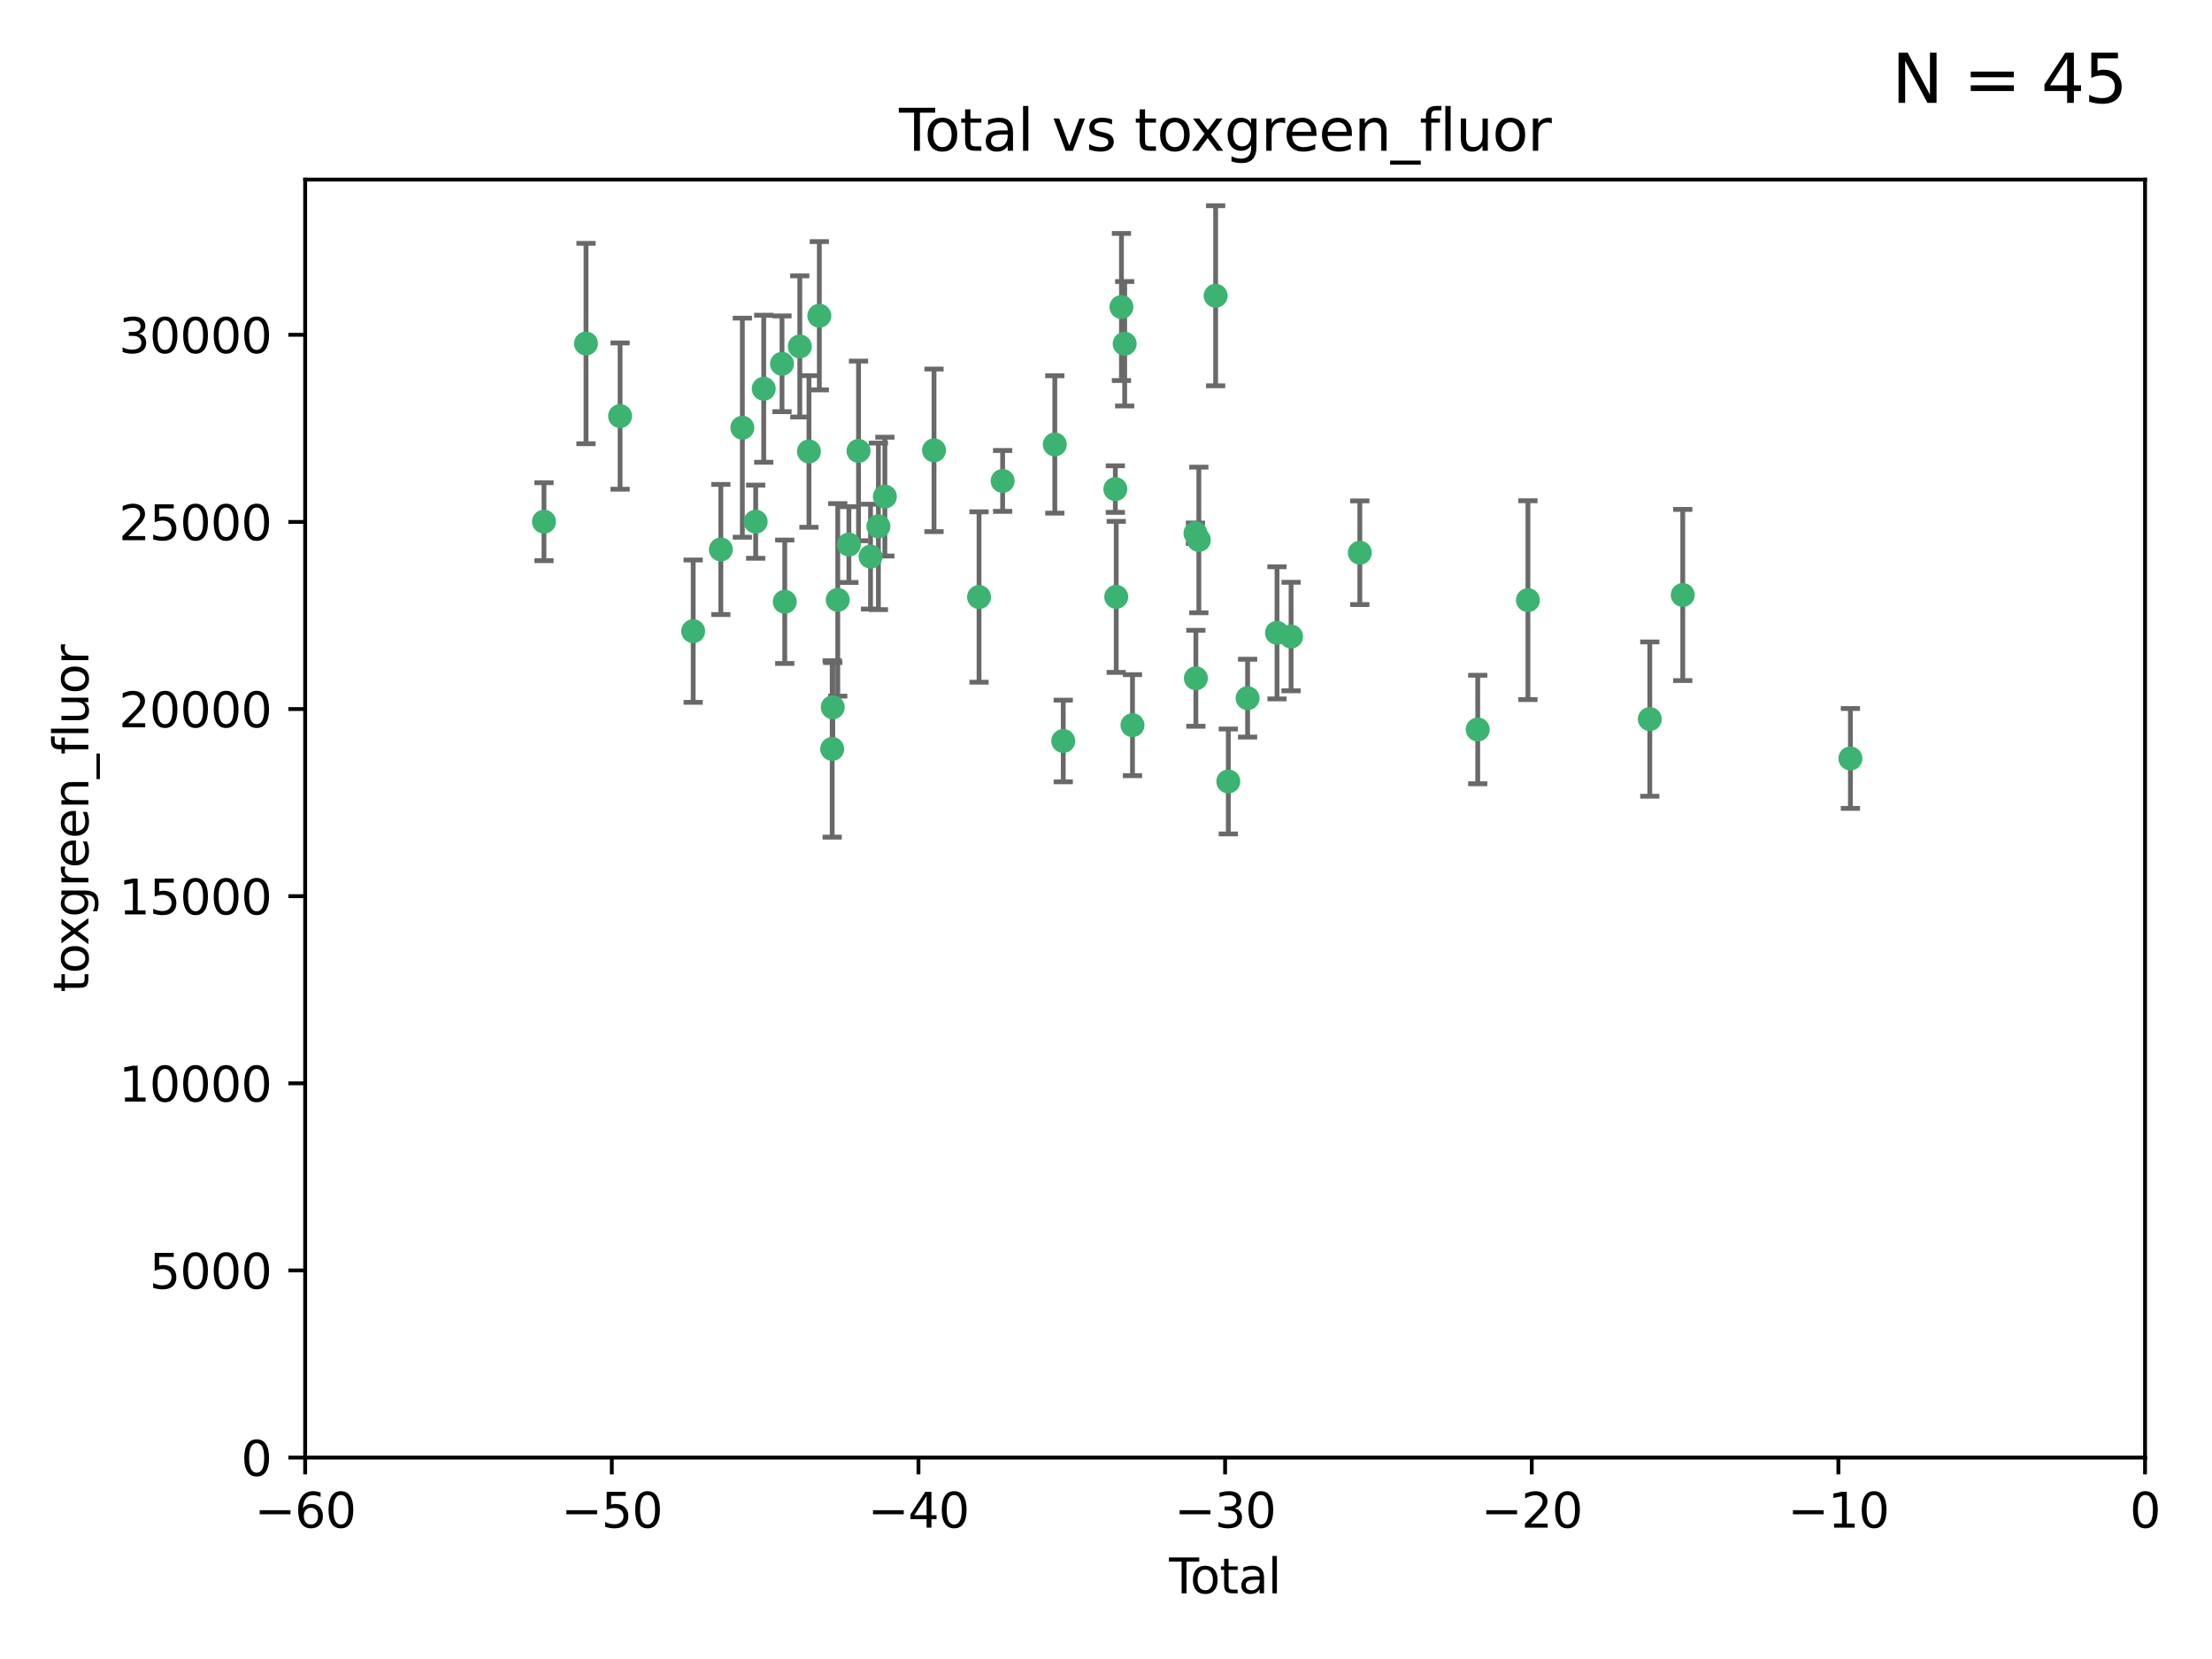 <?xml version="1.0" encoding="utf-8" standalone="no"?>
<!DOCTYPE svg PUBLIC "-//W3C//DTD SVG 1.1//EN"
  "http://www.w3.org/Graphics/SVG/1.1/DTD/svg11.dtd">
<svg xmlns:xlink="http://www.w3.org/1999/xlink" width="460.8pt" height="345.6pt" viewBox="0 0 460.8 345.6" xmlns="http://www.w3.org/2000/svg" version="1.1">
 <defs>
  <style type="text/css">*{stroke-linejoin: round; stroke-linecap: butt}</style>
 </defs>
 <g id="figure_1">
  <g id="patch_1">
   <path d="M 0 345.6 
L 460.8 345.6 
L 460.8 0 
L 0 0 
z
" style="fill: #ffffff"/>
  </g>
  <g id="axes_1">
   <g id="patch_2">
    <path d="M 63.571 303.64 
L 446.85 303.64 
L 446.85 37.411 
L 63.571 37.411 
z
" style="fill: #ffffff"/>
   </g>
   <g id="PathCollection_1">
    <defs>
     <path id="m991fef943c" d="M 0 1.118 
C 0.297 1.118 0.581 1 0.791 0.791 
C 1 0.581 1.118 0.297 1.118 0 
C 1.118 -0.297 1 -0.581 0.791 -0.791 
C 0.581 -1 0.297 -1.118 0 -1.118 
C -0.297 -1.118 -0.581 -1 -0.791 -0.791 
C -1 -0.581 -1.118 -0.297 -1.118 0 
C -1.118 0.297 -1 0.581 -0.791 0.791 
C -0.581 1 -0.297 1.118 0 1.118 
z
" style="stroke: #3cb371"/>
    </defs>
    <g clip-path="url(#p4560fa8ebc)">
     <use xlink:href="#m991fef943c" x="113.324" y="108.677" style="fill: #3cb371; stroke: #3cb371"/>
     <use xlink:href="#m991fef943c" x="122.075" y="71.562" style="fill: #3cb371; stroke: #3cb371"/>
     <use xlink:href="#m991fef943c" x="129.178" y="86.676" style="fill: #3cb371; stroke: #3cb371"/>
     <use xlink:href="#m991fef943c" x="144.404" y="131.48" style="fill: #3cb371; stroke: #3cb371"/>
     <use xlink:href="#m991fef943c" x="150.166" y="114.467" style="fill: #3cb371; stroke: #3cb371"/>
     <use xlink:href="#m991fef943c" x="154.646" y="89.097" style="fill: #3cb371; stroke: #3cb371"/>
     <use xlink:href="#m991fef943c" x="157.422" y="108.676" style="fill: #3cb371; stroke: #3cb371"/>
     <use xlink:href="#m991fef943c" x="159.1" y="80.98" style="fill: #3cb371; stroke: #3cb371"/>
     <use xlink:href="#m991fef943c" x="162.908" y="75.786" style="fill: #3cb371; stroke: #3cb371"/>
     <use xlink:href="#m991fef943c" x="163.479" y="125.356" style="fill: #3cb371; stroke: #3cb371"/>
     <use xlink:href="#m991fef943c" x="166.614" y="72.167" style="fill: #3cb371; stroke: #3cb371"/>
     <use xlink:href="#m991fef943c" x="168.522" y="94.046" style="fill: #3cb371; stroke: #3cb371"/>
     <use xlink:href="#m991fef943c" x="170.683" y="65.773" style="fill: #3cb371; stroke: #3cb371"/>
     <use xlink:href="#m991fef943c" x="173.36" y="156.019" style="fill: #3cb371; stroke: #3cb371"/>
     <use xlink:href="#m991fef943c" x="173.478" y="147.335" style="fill: #3cb371; stroke: #3cb371"/>
     <use xlink:href="#m991fef943c" x="174.52" y="124.965" style="fill: #3cb371; stroke: #3cb371"/>
     <use xlink:href="#m991fef943c" x="176.84" y="113.441" style="fill: #3cb371; stroke: #3cb371"/>
     <use xlink:href="#m991fef943c" x="178.846" y="93.933" style="fill: #3cb371; stroke: #3cb371"/>
     <use xlink:href="#m991fef943c" x="181.35" y="115.953" style="fill: #3cb371; stroke: #3cb371"/>
     <use xlink:href="#m991fef943c" x="182.989" y="109.646" style="fill: #3cb371; stroke: #3cb371"/>
     <use xlink:href="#m991fef943c" x="184.332" y="103.453" style="fill: #3cb371; stroke: #3cb371"/>
     <use xlink:href="#m991fef943c" x="194.574" y="93.812" style="fill: #3cb371; stroke: #3cb371"/>
     <use xlink:href="#m991fef943c" x="203.952" y="124.367" style="fill: #3cb371; stroke: #3cb371"/>
     <use xlink:href="#m991fef943c" x="208.867" y="100.184" style="fill: #3cb371; stroke: #3cb371"/>
     <use xlink:href="#m991fef943c" x="219.736" y="92.588" style="fill: #3cb371; stroke: #3cb371"/>
     <use xlink:href="#m991fef943c" x="221.495" y="154.361" style="fill: #3cb371; stroke: #3cb371"/>
     <use xlink:href="#m991fef943c" x="232.345" y="101.886" style="fill: #3cb371; stroke: #3cb371"/>
     <use xlink:href="#m991fef943c" x="232.53" y="124.337" style="fill: #3cb371; stroke: #3cb371"/>
     <use xlink:href="#m991fef943c" x="233.617" y="63.953" style="fill: #3cb371; stroke: #3cb371"/>
     <use xlink:href="#m991fef943c" x="234.291" y="71.61" style="fill: #3cb371; stroke: #3cb371"/>
     <use xlink:href="#m991fef943c" x="235.917" y="151.067" style="fill: #3cb371; stroke: #3cb371"/>
     <use xlink:href="#m991fef943c" x="249.037" y="111.087" style="fill: #3cb371; stroke: #3cb371"/>
     <use xlink:href="#m991fef943c" x="249.123" y="141.297" style="fill: #3cb371; stroke: #3cb371"/>
     <use xlink:href="#m991fef943c" x="249.741" y="112.487" style="fill: #3cb371; stroke: #3cb371"/>
     <use xlink:href="#m991fef943c" x="253.24" y="61.614" style="fill: #3cb371; stroke: #3cb371"/>
     <use xlink:href="#m991fef943c" x="255.878" y="162.792" style="fill: #3cb371; stroke: #3cb371"/>
     <use xlink:href="#m991fef943c" x="259.897" y="145.439" style="fill: #3cb371; stroke: #3cb371"/>
     <use xlink:href="#m991fef943c" x="266.022" y="131.829" style="fill: #3cb371; stroke: #3cb371"/>
     <use xlink:href="#m991fef943c" x="268.956" y="132.603" style="fill: #3cb371; stroke: #3cb371"/>
     <use xlink:href="#m991fef943c" x="283.277" y="115.142" style="fill: #3cb371; stroke: #3cb371"/>
     <use xlink:href="#m991fef943c" x="307.838" y="151.97" style="fill: #3cb371; stroke: #3cb371"/>
     <use xlink:href="#m991fef943c" x="318.296" y="125.024" style="fill: #3cb371; stroke: #3cb371"/>
     <use xlink:href="#m991fef943c" x="343.683" y="149.795" style="fill: #3cb371; stroke: #3cb371"/>
     <use xlink:href="#m991fef943c" x="350.548" y="123.943" style="fill: #3cb371; stroke: #3cb371"/>
     <use xlink:href="#m991fef943c" x="385.474" y="157.999" style="fill: #3cb371; stroke: #3cb371"/>
    </g>
   </g>
   <g id="matplotlib.axis_1">
    <g id="xtick_1">
     <g id="line2d_1">
      <defs>
       <path id="mf8168031cb" d="M 0 0 
L 0 3.5 
" style="stroke: #000000; stroke-width: 0.8"/>
      </defs>
      <g>
       <use xlink:href="#mf8168031cb" x="63.571" y="303.64" style="stroke: #000000; stroke-width: 0.8"/>
      </g>
     </g>
     <g id="text_1">
      <!-- −60 -->
      <g transform="translate(53.019 318.238)scale(0.1 -0.1)">
       <defs>
        <path id="DejaVuSans-2212" d="M 678 2272 
L 4684 2272 
L 4684 1741 
L 678 1741 
L 678 2272 
z
" transform="scale(0.016)"/>
        <path id="DejaVuSans-36" d="M 2113 2584 
Q 1688 2584 1439 2293 
Q 1191 2003 1191 1497 
Q 1191 994 1439 701 
Q 1688 409 2113 409 
Q 2538 409 2786 701 
Q 3034 994 3034 1497 
Q 3034 2003 2786 2293 
Q 2538 2584 2113 2584 
z
M 3366 4563 
L 3366 3988 
Q 3128 4100 2886 4159 
Q 2644 4219 2406 4219 
Q 1781 4219 1451 3797 
Q 1122 3375 1075 2522 
Q 1259 2794 1537 2939 
Q 1816 3084 2150 3084 
Q 2853 3084 3261 2657 
Q 3669 2231 3669 1497 
Q 3669 778 3244 343 
Q 2819 -91 2113 -91 
Q 1303 -91 875 529 
Q 447 1150 447 2328 
Q 447 3434 972 4092 
Q 1497 4750 2381 4750 
Q 2619 4750 2861 4703 
Q 3103 4656 3366 4563 
z
" transform="scale(0.016)"/>
        <path id="DejaVuSans-30" d="M 2034 4250 
Q 1547 4250 1301 3770 
Q 1056 3291 1056 2328 
Q 1056 1369 1301 889 
Q 1547 409 2034 409 
Q 2525 409 2770 889 
Q 3016 1369 3016 2328 
Q 3016 3291 2770 3770 
Q 2525 4250 2034 4250 
z
M 2034 4750 
Q 2819 4750 3233 4129 
Q 3647 3509 3647 2328 
Q 3647 1150 3233 529 
Q 2819 -91 2034 -91 
Q 1250 -91 836 529 
Q 422 1150 422 2328 
Q 422 3509 836 4129 
Q 1250 4750 2034 4750 
z
" transform="scale(0.016)"/>
       </defs>
       <use xlink:href="#DejaVuSans-2212"/>
       <use xlink:href="#DejaVuSans-36" x="83.789"/>
       <use xlink:href="#DejaVuSans-30" x="147.412"/>
      </g>
     </g>
    </g>
    <g id="xtick_2">
     <g id="line2d_2">
      <g>
       <use xlink:href="#mf8168031cb" x="127.451" y="303.64" style="stroke: #000000; stroke-width: 0.8"/>
      </g>
     </g>
     <g id="text_2">
      <!-- −50 -->
      <g transform="translate(116.899 318.238)scale(0.1 -0.1)">
       <defs>
        <path id="DejaVuSans-35" d="M 691 4666 
L 3169 4666 
L 3169 4134 
L 1269 4134 
L 1269 2991 
Q 1406 3038 1543 3061 
Q 1681 3084 1819 3084 
Q 2600 3084 3056 2656 
Q 3513 2228 3513 1497 
Q 3513 744 3044 326 
Q 2575 -91 1722 -91 
Q 1428 -91 1123 -41 
Q 819 9 494 109 
L 494 744 
Q 775 591 1075 516 
Q 1375 441 1709 441 
Q 2250 441 2565 725 
Q 2881 1009 2881 1497 
Q 2881 1984 2565 2268 
Q 2250 2553 1709 2553 
Q 1456 2553 1204 2497 
Q 953 2441 691 2322 
L 691 4666 
z
" transform="scale(0.016)"/>
       </defs>
       <use xlink:href="#DejaVuSans-2212"/>
       <use xlink:href="#DejaVuSans-35" x="83.789"/>
       <use xlink:href="#DejaVuSans-30" x="147.412"/>
      </g>
     </g>
    </g>
    <g id="xtick_3">
     <g id="line2d_3">
      <g>
       <use xlink:href="#mf8168031cb" x="191.331" y="303.64" style="stroke: #000000; stroke-width: 0.8"/>
      </g>
     </g>
     <g id="text_3">
      <!-- −40 -->
      <g transform="translate(180.778 318.238)scale(0.1 -0.1)">
       <defs>
        <path id="DejaVuSans-34" d="M 2419 4116 
L 825 1625 
L 2419 1625 
L 2419 4116 
z
M 2253 4666 
L 3047 4666 
L 3047 1625 
L 3713 1625 
L 3713 1100 
L 3047 1100 
L 3047 0 
L 2419 0 
L 2419 1100 
L 313 1100 
L 313 1709 
L 2253 4666 
z
" transform="scale(0.016)"/>
       </defs>
       <use xlink:href="#DejaVuSans-2212"/>
       <use xlink:href="#DejaVuSans-34" x="83.789"/>
       <use xlink:href="#DejaVuSans-30" x="147.412"/>
      </g>
     </g>
    </g>
    <g id="xtick_4">
     <g id="line2d_4">
      <g>
       <use xlink:href="#mf8168031cb" x="255.211" y="303.64" style="stroke: #000000; stroke-width: 0.8"/>
      </g>
     </g>
     <g id="text_4">
      <!-- −30 -->
      <g transform="translate(244.658 318.238)scale(0.1 -0.1)">
       <defs>
        <path id="DejaVuSans-33" d="M 2597 2516 
Q 3050 2419 3304 2112 
Q 3559 1806 3559 1356 
Q 3559 666 3084 287 
Q 2609 -91 1734 -91 
Q 1441 -91 1130 -33 
Q 819 25 488 141 
L 488 750 
Q 750 597 1062 519 
Q 1375 441 1716 441 
Q 2309 441 2620 675 
Q 2931 909 2931 1356 
Q 2931 1769 2642 2001 
Q 2353 2234 1838 2234 
L 1294 2234 
L 1294 2753 
L 1863 2753 
Q 2328 2753 2575 2939 
Q 2822 3125 2822 3475 
Q 2822 3834 2567 4026 
Q 2313 4219 1838 4219 
Q 1578 4219 1281 4162 
Q 984 4106 628 3988 
L 628 4550 
Q 988 4650 1302 4700 
Q 1616 4750 1894 4750 
Q 2613 4750 3031 4423 
Q 3450 4097 3450 3541 
Q 3450 3153 3228 2886 
Q 3006 2619 2597 2516 
z
" transform="scale(0.016)"/>
       </defs>
       <use xlink:href="#DejaVuSans-2212"/>
       <use xlink:href="#DejaVuSans-33" x="83.789"/>
       <use xlink:href="#DejaVuSans-30" x="147.412"/>
      </g>
     </g>
    </g>
    <g id="xtick_5">
     <g id="line2d_5">
      <g>
       <use xlink:href="#mf8168031cb" x="319.09" y="303.64" style="stroke: #000000; stroke-width: 0.8"/>
      </g>
     </g>
     <g id="text_5">
      <!-- −20 -->
      <g transform="translate(308.538 318.238)scale(0.1 -0.1)">
       <defs>
        <path id="DejaVuSans-32" d="M 1228 531 
L 3431 531 
L 3431 0 
L 469 0 
L 469 531 
Q 828 903 1448 1529 
Q 2069 2156 2228 2338 
Q 2531 2678 2651 2914 
Q 2772 3150 2772 3378 
Q 2772 3750 2511 3984 
Q 2250 4219 1831 4219 
Q 1534 4219 1204 4116 
Q 875 4013 500 3803 
L 500 4441 
Q 881 4594 1212 4672 
Q 1544 4750 1819 4750 
Q 2544 4750 2975 4387 
Q 3406 4025 3406 3419 
Q 3406 3131 3298 2873 
Q 3191 2616 2906 2266 
Q 2828 2175 2409 1742 
Q 1991 1309 1228 531 
z
" transform="scale(0.016)"/>
       </defs>
       <use xlink:href="#DejaVuSans-2212"/>
       <use xlink:href="#DejaVuSans-32" x="83.789"/>
       <use xlink:href="#DejaVuSans-30" x="147.412"/>
      </g>
     </g>
    </g>
    <g id="xtick_6">
     <g id="line2d_6">
      <g>
       <use xlink:href="#mf8168031cb" x="382.97" y="303.64" style="stroke: #000000; stroke-width: 0.8"/>
      </g>
     </g>
     <g id="text_6">
      <!-- −10 -->
      <g transform="translate(372.418 318.238)scale(0.1 -0.1)">
       <defs>
        <path id="DejaVuSans-31" d="M 794 531 
L 1825 531 
L 1825 4091 
L 703 3866 
L 703 4441 
L 1819 4666 
L 2450 4666 
L 2450 531 
L 3481 531 
L 3481 0 
L 794 0 
L 794 531 
z
" transform="scale(0.016)"/>
       </defs>
       <use xlink:href="#DejaVuSans-2212"/>
       <use xlink:href="#DejaVuSans-31" x="83.789"/>
       <use xlink:href="#DejaVuSans-30" x="147.412"/>
      </g>
     </g>
    </g>
    <g id="xtick_7">
     <g id="line2d_7">
      <g>
       <use xlink:href="#mf8168031cb" x="446.85" y="303.64" style="stroke: #000000; stroke-width: 0.8"/>
      </g>
     </g>
     <g id="text_7">
      <!-- 0 -->
      <g transform="translate(443.669 318.238)scale(0.1 -0.1)">
       <use xlink:href="#DejaVuSans-30"/>
      </g>
     </g>
    </g>
    <g id="text_8">
     <!-- Total -->
     <g transform="translate(243.534 331.917)scale(0.1 -0.1)">
      <defs>
       <path id="DejaVuSans-54" d="M -19 4666 
L 3928 4666 
L 3928 4134 
L 2272 4134 
L 2272 0 
L 1638 0 
L 1638 4134 
L -19 4134 
L -19 4666 
z
" transform="scale(0.016)"/>
       <path id="DejaVuSans-6f" d="M 1959 3097 
Q 1497 3097 1228 2736 
Q 959 2375 959 1747 
Q 959 1119 1226 758 
Q 1494 397 1959 397 
Q 2419 397 2687 759 
Q 2956 1122 2956 1747 
Q 2956 2369 2687 2733 
Q 2419 3097 1959 3097 
z
M 1959 3584 
Q 2709 3584 3137 3096 
Q 3566 2609 3566 1747 
Q 3566 888 3137 398 
Q 2709 -91 1959 -91 
Q 1206 -91 779 398 
Q 353 888 353 1747 
Q 353 2609 779 3096 
Q 1206 3584 1959 3584 
z
" transform="scale(0.016)"/>
       <path id="DejaVuSans-74" d="M 1172 4494 
L 1172 3500 
L 2356 3500 
L 2356 3053 
L 1172 3053 
L 1172 1153 
Q 1172 725 1289 603 
Q 1406 481 1766 481 
L 2356 481 
L 2356 0 
L 1766 0 
Q 1100 0 847 248 
Q 594 497 594 1153 
L 594 3053 
L 172 3053 
L 172 3500 
L 594 3500 
L 594 4494 
L 1172 4494 
z
" transform="scale(0.016)"/>
       <path id="DejaVuSans-61" d="M 2194 1759 
Q 1497 1759 1228 1600 
Q 959 1441 959 1056 
Q 959 750 1161 570 
Q 1363 391 1709 391 
Q 2188 391 2477 730 
Q 2766 1069 2766 1631 
L 2766 1759 
L 2194 1759 
z
M 3341 1997 
L 3341 0 
L 2766 0 
L 2766 531 
Q 2569 213 2275 61 
Q 1981 -91 1556 -91 
Q 1019 -91 701 211 
Q 384 513 384 1019 
Q 384 1609 779 1909 
Q 1175 2209 1959 2209 
L 2766 2209 
L 2766 2266 
Q 2766 2663 2505 2880 
Q 2244 3097 1772 3097 
Q 1472 3097 1187 3025 
Q 903 2953 641 2809 
L 641 3341 
Q 956 3463 1253 3523 
Q 1550 3584 1831 3584 
Q 2591 3584 2966 3190 
Q 3341 2797 3341 1997 
z
" transform="scale(0.016)"/>
       <path id="DejaVuSans-6c" d="M 603 4863 
L 1178 4863 
L 1178 0 
L 603 0 
L 603 4863 
z
" transform="scale(0.016)"/>
      </defs>
      <use xlink:href="#DejaVuSans-54"/>
      <use xlink:href="#DejaVuSans-6f" x="44.084"/>
      <use xlink:href="#DejaVuSans-74" x="105.266"/>
      <use xlink:href="#DejaVuSans-61" x="144.475"/>
      <use xlink:href="#DejaVuSans-6c" x="205.754"/>
     </g>
    </g>
   </g>
   <g id="matplotlib.axis_2">
    <g id="ytick_1">
     <g id="line2d_8">
      <defs>
       <path id="m5fd31addb3" d="M 0 0 
L -3.5 0 
" style="stroke: #000000; stroke-width: 0.8"/>
      </defs>
      <g>
       <use xlink:href="#m5fd31addb3" x="63.571" y="303.64" style="stroke: #000000; stroke-width: 0.8"/>
      </g>
     </g>
     <g id="text_9">
      <!-- 0 -->
      <g transform="translate(50.209 307.439)scale(0.1 -0.1)">
       <use xlink:href="#DejaVuSans-30"/>
      </g>
     </g>
    </g>
    <g id="ytick_2">
     <g id="line2d_9">
      <g>
       <use xlink:href="#m5fd31addb3" x="63.571" y="264.657" style="stroke: #000000; stroke-width: 0.8"/>
      </g>
     </g>
     <g id="text_10">
      <!-- 5000 -->
      <g transform="translate(31.121 268.457)scale(0.1 -0.1)">
       <use xlink:href="#DejaVuSans-35"/>
       <use xlink:href="#DejaVuSans-30" x="63.623"/>
       <use xlink:href="#DejaVuSans-30" x="127.246"/>
       <use xlink:href="#DejaVuSans-30" x="190.869"/>
      </g>
     </g>
    </g>
    <g id="ytick_3">
     <g id="line2d_10">
      <g>
       <use xlink:href="#m5fd31addb3" x="63.571" y="225.675" style="stroke: #000000; stroke-width: 0.8"/>
      </g>
     </g>
     <g id="text_11">
      <!-- 10000 -->
      <g transform="translate(24.759 229.474)scale(0.1 -0.1)">
       <use xlink:href="#DejaVuSans-31"/>
       <use xlink:href="#DejaVuSans-30" x="63.623"/>
       <use xlink:href="#DejaVuSans-30" x="127.246"/>
       <use xlink:href="#DejaVuSans-30" x="190.869"/>
       <use xlink:href="#DejaVuSans-30" x="254.492"/>
      </g>
     </g>
    </g>
    <g id="ytick_4">
     <g id="line2d_11">
      <g>
       <use xlink:href="#m5fd31addb3" x="63.571" y="186.692" style="stroke: #000000; stroke-width: 0.8"/>
      </g>
     </g>
     <g id="text_12">
      <!-- 15000 -->
      <g transform="translate(24.759 190.492)scale(0.1 -0.1)">
       <use xlink:href="#DejaVuSans-31"/>
       <use xlink:href="#DejaVuSans-35" x="63.623"/>
       <use xlink:href="#DejaVuSans-30" x="127.246"/>
       <use xlink:href="#DejaVuSans-30" x="190.869"/>
       <use xlink:href="#DejaVuSans-30" x="254.492"/>
      </g>
     </g>
    </g>
    <g id="ytick_5">
     <g id="line2d_12">
      <g>
       <use xlink:href="#m5fd31addb3" x="63.571" y="147.71" style="stroke: #000000; stroke-width: 0.8"/>
      </g>
     </g>
     <g id="text_13">
      <!-- 20000 -->
      <g transform="translate(24.759 151.509)scale(0.1 -0.1)">
       <use xlink:href="#DejaVuSans-32"/>
       <use xlink:href="#DejaVuSans-30" x="63.623"/>
       <use xlink:href="#DejaVuSans-30" x="127.246"/>
       <use xlink:href="#DejaVuSans-30" x="190.869"/>
       <use xlink:href="#DejaVuSans-30" x="254.492"/>
      </g>
     </g>
    </g>
    <g id="ytick_6">
     <g id="line2d_13">
      <g>
       <use xlink:href="#m5fd31addb3" x="63.571" y="108.727" style="stroke: #000000; stroke-width: 0.8"/>
      </g>
     </g>
     <g id="text_14">
      <!-- 25000 -->
      <g transform="translate(24.759 112.527)scale(0.1 -0.1)">
       <use xlink:href="#DejaVuSans-32"/>
       <use xlink:href="#DejaVuSans-35" x="63.623"/>
       <use xlink:href="#DejaVuSans-30" x="127.246"/>
       <use xlink:href="#DejaVuSans-30" x="190.869"/>
       <use xlink:href="#DejaVuSans-30" x="254.492"/>
      </g>
     </g>
    </g>
    <g id="ytick_7">
     <g id="line2d_14">
      <g>
       <use xlink:href="#m5fd31addb3" x="63.571" y="69.745" style="stroke: #000000; stroke-width: 0.8"/>
      </g>
     </g>
     <g id="text_15">
      <!-- 30000 -->
      <g transform="translate(24.759 73.544)scale(0.1 -0.1)">
       <use xlink:href="#DejaVuSans-33"/>
       <use xlink:href="#DejaVuSans-30" x="63.623"/>
       <use xlink:href="#DejaVuSans-30" x="127.246"/>
       <use xlink:href="#DejaVuSans-30" x="190.869"/>
       <use xlink:href="#DejaVuSans-30" x="254.492"/>
      </g>
     </g>
    </g>
    <g id="text_16">
     <!-- toxgreen_fluor -->
     <g transform="translate(18.401 206.72)rotate(-90)scale(0.1 -0.1)">
      <defs>
       <path id="DejaVuSans-78" d="M 3513 3500 
L 2247 1797 
L 3578 0 
L 2900 0 
L 1881 1375 
L 863 0 
L 184 0 
L 1544 1831 
L 300 3500 
L 978 3500 
L 1906 2253 
L 2834 3500 
L 3513 3500 
z
" transform="scale(0.016)"/>
       <path id="DejaVuSans-67" d="M 2906 1791 
Q 2906 2416 2648 2759 
Q 2391 3103 1925 3103 
Q 1463 3103 1205 2759 
Q 947 2416 947 1791 
Q 947 1169 1205 825 
Q 1463 481 1925 481 
Q 2391 481 2648 825 
Q 2906 1169 2906 1791 
z
M 3481 434 
Q 3481 -459 3084 -895 
Q 2688 -1331 1869 -1331 
Q 1566 -1331 1297 -1286 
Q 1028 -1241 775 -1147 
L 775 -588 
Q 1028 -725 1275 -790 
Q 1522 -856 1778 -856 
Q 2344 -856 2625 -561 
Q 2906 -266 2906 331 
L 2906 616 
Q 2728 306 2450 153 
Q 2172 0 1784 0 
Q 1141 0 747 490 
Q 353 981 353 1791 
Q 353 2603 747 3093 
Q 1141 3584 1784 3584 
Q 2172 3584 2450 3431 
Q 2728 3278 2906 2969 
L 2906 3500 
L 3481 3500 
L 3481 434 
z
" transform="scale(0.016)"/>
       <path id="DejaVuSans-72" d="M 2631 2963 
Q 2534 3019 2420 3045 
Q 2306 3072 2169 3072 
Q 1681 3072 1420 2755 
Q 1159 2438 1159 1844 
L 1159 0 
L 581 0 
L 581 3500 
L 1159 3500 
L 1159 2956 
Q 1341 3275 1631 3429 
Q 1922 3584 2338 3584 
Q 2397 3584 2469 3576 
Q 2541 3569 2628 3553 
L 2631 2963 
z
" transform="scale(0.016)"/>
       <path id="DejaVuSans-65" d="M 3597 1894 
L 3597 1613 
L 953 1613 
Q 991 1019 1311 708 
Q 1631 397 2203 397 
Q 2534 397 2845 478 
Q 3156 559 3463 722 
L 3463 178 
Q 3153 47 2828 -22 
Q 2503 -91 2169 -91 
Q 1331 -91 842 396 
Q 353 884 353 1716 
Q 353 2575 817 3079 
Q 1281 3584 2069 3584 
Q 2775 3584 3186 3129 
Q 3597 2675 3597 1894 
z
M 3022 2063 
Q 3016 2534 2758 2815 
Q 2500 3097 2075 3097 
Q 1594 3097 1305 2825 
Q 1016 2553 972 2059 
L 3022 2063 
z
" transform="scale(0.016)"/>
       <path id="DejaVuSans-6e" d="M 3513 2113 
L 3513 0 
L 2938 0 
L 2938 2094 
Q 2938 2591 2744 2837 
Q 2550 3084 2163 3084 
Q 1697 3084 1428 2787 
Q 1159 2491 1159 1978 
L 1159 0 
L 581 0 
L 581 3500 
L 1159 3500 
L 1159 2956 
Q 1366 3272 1645 3428 
Q 1925 3584 2291 3584 
Q 2894 3584 3203 3211 
Q 3513 2838 3513 2113 
z
" transform="scale(0.016)"/>
       <path id="DejaVuSans-5f" d="M 3263 -1063 
L 3263 -1509 
L -63 -1509 
L -63 -1063 
L 3263 -1063 
z
" transform="scale(0.016)"/>
       <path id="DejaVuSans-66" d="M 2375 4863 
L 2375 4384 
L 1825 4384 
Q 1516 4384 1395 4259 
Q 1275 4134 1275 3809 
L 1275 3500 
L 2222 3500 
L 2222 3053 
L 1275 3053 
L 1275 0 
L 697 0 
L 697 3053 
L 147 3053 
L 147 3500 
L 697 3500 
L 697 3744 
Q 697 4328 969 4595 
Q 1241 4863 1831 4863 
L 2375 4863 
z
" transform="scale(0.016)"/>
       <path id="DejaVuSans-75" d="M 544 1381 
L 544 3500 
L 1119 3500 
L 1119 1403 
Q 1119 906 1312 657 
Q 1506 409 1894 409 
Q 2359 409 2629 706 
Q 2900 1003 2900 1516 
L 2900 3500 
L 3475 3500 
L 3475 0 
L 2900 0 
L 2900 538 
Q 2691 219 2414 64 
Q 2138 -91 1772 -91 
Q 1169 -91 856 284 
Q 544 659 544 1381 
z
M 1991 3584 
L 1991 3584 
z
" transform="scale(0.016)"/>
      </defs>
      <use xlink:href="#DejaVuSans-74"/>
      <use xlink:href="#DejaVuSans-6f" x="39.209"/>
      <use xlink:href="#DejaVuSans-78" x="97.266"/>
      <use xlink:href="#DejaVuSans-67" x="156.445"/>
      <use xlink:href="#DejaVuSans-72" x="219.922"/>
      <use xlink:href="#DejaVuSans-65" x="258.785"/>
      <use xlink:href="#DejaVuSans-65" x="320.309"/>
      <use xlink:href="#DejaVuSans-6e" x="381.832"/>
      <use xlink:href="#DejaVuSans-5f" x="445.211"/>
      <use xlink:href="#DejaVuSans-66" x="495.211"/>
      <use xlink:href="#DejaVuSans-6c" x="530.416"/>
      <use xlink:href="#DejaVuSans-75" x="558.199"/>
      <use xlink:href="#DejaVuSans-6f" x="621.578"/>
      <use xlink:href="#DejaVuSans-72" x="682.76"/>
     </g>
    </g>
   </g>
   <g id="LineCollection_1">
    <path d="M 113.324 116.797 
L 113.324 100.557 
" clip-path="url(#p4560fa8ebc)" style="fill: none; stroke: #696969"/>
    <path d="M 122.075 92.434 
L 122.075 50.691 
" clip-path="url(#p4560fa8ebc)" style="fill: none; stroke: #696969"/>
    <path d="M 129.178 101.908 
L 129.178 71.444 
" clip-path="url(#p4560fa8ebc)" style="fill: none; stroke: #696969"/>
    <path d="M 144.404 146.307 
L 144.404 116.654 
" clip-path="url(#p4560fa8ebc)" style="fill: none; stroke: #696969"/>
    <path d="M 150.166 128.017 
L 150.166 100.917 
" clip-path="url(#p4560fa8ebc)" style="fill: none; stroke: #696969"/>
    <path d="M 154.646 111.917 
L 154.646 66.277 
" clip-path="url(#p4560fa8ebc)" style="fill: none; stroke: #696969"/>
    <path d="M 157.422 116.296 
L 157.422 101.057 
" clip-path="url(#p4560fa8ebc)" style="fill: none; stroke: #696969"/>
    <path d="M 159.1 96.292 
L 159.1 65.668 
" clip-path="url(#p4560fa8ebc)" style="fill: none; stroke: #696969"/>
    <path d="M 162.908 85.756 
L 162.908 65.815 
" clip-path="url(#p4560fa8ebc)" style="fill: none; stroke: #696969"/>
    <path d="M 163.479 138.211 
L 163.479 112.501 
" clip-path="url(#p4560fa8ebc)" style="fill: none; stroke: #696969"/>
    <path d="M 166.614 86.871 
L 166.614 57.463 
" clip-path="url(#p4560fa8ebc)" style="fill: none; stroke: #696969"/>
    <path d="M 168.522 109.836 
L 168.522 78.257 
" clip-path="url(#p4560fa8ebc)" style="fill: none; stroke: #696969"/>
    <path d="M 170.683 81.223 
L 170.683 50.323 
" clip-path="url(#p4560fa8ebc)" style="fill: none; stroke: #696969"/>
    <path d="M 173.36 174.39 
L 173.36 137.647 
" clip-path="url(#p4560fa8ebc)" style="fill: none; stroke: #696969"/>
    <path d="M 173.478 156.65 
L 173.478 138.02 
" clip-path="url(#p4560fa8ebc)" style="fill: none; stroke: #696969"/>
    <path d="M 174.52 145.018 
L 174.52 104.912 
" clip-path="url(#p4560fa8ebc)" style="fill: none; stroke: #696969"/>
    <path d="M 176.84 121.337 
L 176.84 105.546 
" clip-path="url(#p4560fa8ebc)" style="fill: none; stroke: #696969"/>
    <path d="M 178.846 112.649 
L 178.846 75.218 
" clip-path="url(#p4560fa8ebc)" style="fill: none; stroke: #696969"/>
    <path d="M 181.35 126.872 
L 181.35 105.035 
" clip-path="url(#p4560fa8ebc)" style="fill: none; stroke: #696969"/>
    <path d="M 182.989 126.988 
L 182.989 92.305 
" clip-path="url(#p4560fa8ebc)" style="fill: none; stroke: #696969"/>
    <path d="M 184.332 115.826 
L 184.332 91.08 
" clip-path="url(#p4560fa8ebc)" style="fill: none; stroke: #696969"/>
    <path d="M 194.574 110.745 
L 194.574 76.878 
" clip-path="url(#p4560fa8ebc)" style="fill: none; stroke: #696969"/>
    <path d="M 203.952 142.114 
L 203.952 106.621 
" clip-path="url(#p4560fa8ebc)" style="fill: none; stroke: #696969"/>
    <path d="M 208.867 106.525 
L 208.867 93.844 
" clip-path="url(#p4560fa8ebc)" style="fill: none; stroke: #696969"/>
    <path d="M 219.736 106.902 
L 219.736 78.274 
" clip-path="url(#p4560fa8ebc)" style="fill: none; stroke: #696969"/>
    <path d="M 221.495 162.872 
L 221.495 145.85 
" clip-path="url(#p4560fa8ebc)" style="fill: none; stroke: #696969"/>
    <path d="M 232.345 106.741 
L 232.345 97.032 
" clip-path="url(#p4560fa8ebc)" style="fill: none; stroke: #696969"/>
    <path d="M 232.53 140.07 
L 232.53 108.604 
" clip-path="url(#p4560fa8ebc)" style="fill: none; stroke: #696969"/>
    <path d="M 233.617 79.275 
L 233.617 48.63 
" clip-path="url(#p4560fa8ebc)" style="fill: none; stroke: #696969"/>
    <path d="M 234.291 84.576 
L 234.291 58.645 
" clip-path="url(#p4560fa8ebc)" style="fill: none; stroke: #696969"/>
    <path d="M 235.917 161.588 
L 235.917 140.547 
" clip-path="url(#p4560fa8ebc)" style="fill: none; stroke: #696969"/>
    <path d="M 249.037 113.226 
L 249.037 108.949 
" clip-path="url(#p4560fa8ebc)" style="fill: none; stroke: #696969"/>
    <path d="M 249.123 151.291 
L 249.123 131.303 
" clip-path="url(#p4560fa8ebc)" style="fill: none; stroke: #696969"/>
    <path d="M 249.741 127.655 
L 249.741 97.319 
" clip-path="url(#p4560fa8ebc)" style="fill: none; stroke: #696969"/>
    <path d="M 253.24 80.373 
L 253.24 42.855 
" clip-path="url(#p4560fa8ebc)" style="fill: none; stroke: #696969"/>
    <path d="M 255.878 173.718 
L 255.878 151.865 
" clip-path="url(#p4560fa8ebc)" style="fill: none; stroke: #696969"/>
    <path d="M 259.897 153.546 
L 259.897 137.331 
" clip-path="url(#p4560fa8ebc)" style="fill: none; stroke: #696969"/>
    <path d="M 266.022 145.591 
L 266.022 118.067 
" clip-path="url(#p4560fa8ebc)" style="fill: none; stroke: #696969"/>
    <path d="M 268.956 143.904 
L 268.956 121.303 
" clip-path="url(#p4560fa8ebc)" style="fill: none; stroke: #696969"/>
    <path d="M 283.277 125.941 
L 283.277 104.342 
" clip-path="url(#p4560fa8ebc)" style="fill: none; stroke: #696969"/>
    <path d="M 307.838 163.271 
L 307.838 140.669 
" clip-path="url(#p4560fa8ebc)" style="fill: none; stroke: #696969"/>
    <path d="M 318.296 145.735 
L 318.296 104.312 
" clip-path="url(#p4560fa8ebc)" style="fill: none; stroke: #696969"/>
    <path d="M 343.683 165.867 
L 343.683 133.723 
" clip-path="url(#p4560fa8ebc)" style="fill: none; stroke: #696969"/>
    <path d="M 350.548 141.769 
L 350.548 106.117 
" clip-path="url(#p4560fa8ebc)" style="fill: none; stroke: #696969"/>
    <path d="M 385.474 168.403 
L 385.474 147.594 
" clip-path="url(#p4560fa8ebc)" style="fill: none; stroke: #696969"/>
   </g>
   <g id="line2d_15">
    <defs>
     <path id="m20a8a23f93" d="M 2 0 
L -2 -0 
" style="stroke: #696969"/>
    </defs>
    <g clip-path="url(#p4560fa8ebc)">
     <use xlink:href="#m20a8a23f93" x="113.324" y="116.797" style="fill: #696969; stroke: #696969"/>
     <use xlink:href="#m20a8a23f93" x="122.075" y="92.434" style="fill: #696969; stroke: #696969"/>
     <use xlink:href="#m20a8a23f93" x="129.178" y="101.908" style="fill: #696969; stroke: #696969"/>
     <use xlink:href="#m20a8a23f93" x="144.404" y="146.307" style="fill: #696969; stroke: #696969"/>
     <use xlink:href="#m20a8a23f93" x="150.166" y="128.017" style="fill: #696969; stroke: #696969"/>
     <use xlink:href="#m20a8a23f93" x="154.646" y="111.917" style="fill: #696969; stroke: #696969"/>
     <use xlink:href="#m20a8a23f93" x="157.422" y="116.296" style="fill: #696969; stroke: #696969"/>
     <use xlink:href="#m20a8a23f93" x="159.1" y="96.292" style="fill: #696969; stroke: #696969"/>
     <use xlink:href="#m20a8a23f93" x="162.908" y="85.756" style="fill: #696969; stroke: #696969"/>
     <use xlink:href="#m20a8a23f93" x="163.479" y="138.211" style="fill: #696969; stroke: #696969"/>
     <use xlink:href="#m20a8a23f93" x="166.614" y="86.871" style="fill: #696969; stroke: #696969"/>
     <use xlink:href="#m20a8a23f93" x="168.522" y="109.836" style="fill: #696969; stroke: #696969"/>
     <use xlink:href="#m20a8a23f93" x="170.683" y="81.223" style="fill: #696969; stroke: #696969"/>
     <use xlink:href="#m20a8a23f93" x="173.36" y="174.39" style="fill: #696969; stroke: #696969"/>
     <use xlink:href="#m20a8a23f93" x="173.478" y="156.65" style="fill: #696969; stroke: #696969"/>
     <use xlink:href="#m20a8a23f93" x="174.52" y="145.018" style="fill: #696969; stroke: #696969"/>
     <use xlink:href="#m20a8a23f93" x="176.84" y="121.337" style="fill: #696969; stroke: #696969"/>
     <use xlink:href="#m20a8a23f93" x="178.846" y="112.649" style="fill: #696969; stroke: #696969"/>
     <use xlink:href="#m20a8a23f93" x="181.35" y="126.872" style="fill: #696969; stroke: #696969"/>
     <use xlink:href="#m20a8a23f93" x="182.989" y="126.988" style="fill: #696969; stroke: #696969"/>
     <use xlink:href="#m20a8a23f93" x="184.332" y="115.826" style="fill: #696969; stroke: #696969"/>
     <use xlink:href="#m20a8a23f93" x="194.574" y="110.745" style="fill: #696969; stroke: #696969"/>
     <use xlink:href="#m20a8a23f93" x="203.952" y="142.114" style="fill: #696969; stroke: #696969"/>
     <use xlink:href="#m20a8a23f93" x="208.867" y="106.525" style="fill: #696969; stroke: #696969"/>
     <use xlink:href="#m20a8a23f93" x="219.736" y="106.902" style="fill: #696969; stroke: #696969"/>
     <use xlink:href="#m20a8a23f93" x="221.495" y="162.872" style="fill: #696969; stroke: #696969"/>
     <use xlink:href="#m20a8a23f93" x="232.345" y="106.741" style="fill: #696969; stroke: #696969"/>
     <use xlink:href="#m20a8a23f93" x="232.53" y="140.07" style="fill: #696969; stroke: #696969"/>
     <use xlink:href="#m20a8a23f93" x="233.617" y="79.275" style="fill: #696969; stroke: #696969"/>
     <use xlink:href="#m20a8a23f93" x="234.291" y="84.576" style="fill: #696969; stroke: #696969"/>
     <use xlink:href="#m20a8a23f93" x="235.917" y="161.588" style="fill: #696969; stroke: #696969"/>
     <use xlink:href="#m20a8a23f93" x="249.037" y="113.226" style="fill: #696969; stroke: #696969"/>
     <use xlink:href="#m20a8a23f93" x="249.123" y="151.291" style="fill: #696969; stroke: #696969"/>
     <use xlink:href="#m20a8a23f93" x="249.741" y="127.655" style="fill: #696969; stroke: #696969"/>
     <use xlink:href="#m20a8a23f93" x="253.24" y="80.373" style="fill: #696969; stroke: #696969"/>
     <use xlink:href="#m20a8a23f93" x="255.878" y="173.718" style="fill: #696969; stroke: #696969"/>
     <use xlink:href="#m20a8a23f93" x="259.897" y="153.546" style="fill: #696969; stroke: #696969"/>
     <use xlink:href="#m20a8a23f93" x="266.022" y="145.591" style="fill: #696969; stroke: #696969"/>
     <use xlink:href="#m20a8a23f93" x="268.956" y="143.904" style="fill: #696969; stroke: #696969"/>
     <use xlink:href="#m20a8a23f93" x="283.277" y="125.941" style="fill: #696969; stroke: #696969"/>
     <use xlink:href="#m20a8a23f93" x="307.838" y="163.271" style="fill: #696969; stroke: #696969"/>
     <use xlink:href="#m20a8a23f93" x="318.296" y="145.735" style="fill: #696969; stroke: #696969"/>
     <use xlink:href="#m20a8a23f93" x="343.683" y="165.867" style="fill: #696969; stroke: #696969"/>
     <use xlink:href="#m20a8a23f93" x="350.548" y="141.769" style="fill: #696969; stroke: #696969"/>
     <use xlink:href="#m20a8a23f93" x="385.474" y="168.403" style="fill: #696969; stroke: #696969"/>
    </g>
   </g>
   <g id="line2d_16">
    <g clip-path="url(#p4560fa8ebc)">
     <use xlink:href="#m20a8a23f93" x="113.324" y="100.557" style="fill: #696969; stroke: #696969"/>
     <use xlink:href="#m20a8a23f93" x="122.075" y="50.691" style="fill: #696969; stroke: #696969"/>
     <use xlink:href="#m20a8a23f93" x="129.178" y="71.444" style="fill: #696969; stroke: #696969"/>
     <use xlink:href="#m20a8a23f93" x="144.404" y="116.654" style="fill: #696969; stroke: #696969"/>
     <use xlink:href="#m20a8a23f93" x="150.166" y="100.917" style="fill: #696969; stroke: #696969"/>
     <use xlink:href="#m20a8a23f93" x="154.646" y="66.277" style="fill: #696969; stroke: #696969"/>
     <use xlink:href="#m20a8a23f93" x="157.422" y="101.057" style="fill: #696969; stroke: #696969"/>
     <use xlink:href="#m20a8a23f93" x="159.1" y="65.668" style="fill: #696969; stroke: #696969"/>
     <use xlink:href="#m20a8a23f93" x="162.908" y="65.815" style="fill: #696969; stroke: #696969"/>
     <use xlink:href="#m20a8a23f93" x="163.479" y="112.501" style="fill: #696969; stroke: #696969"/>
     <use xlink:href="#m20a8a23f93" x="166.614" y="57.463" style="fill: #696969; stroke: #696969"/>
     <use xlink:href="#m20a8a23f93" x="168.522" y="78.257" style="fill: #696969; stroke: #696969"/>
     <use xlink:href="#m20a8a23f93" x="170.683" y="50.323" style="fill: #696969; stroke: #696969"/>
     <use xlink:href="#m20a8a23f93" x="173.36" y="137.647" style="fill: #696969; stroke: #696969"/>
     <use xlink:href="#m20a8a23f93" x="173.478" y="138.02" style="fill: #696969; stroke: #696969"/>
     <use xlink:href="#m20a8a23f93" x="174.52" y="104.912" style="fill: #696969; stroke: #696969"/>
     <use xlink:href="#m20a8a23f93" x="176.84" y="105.546" style="fill: #696969; stroke: #696969"/>
     <use xlink:href="#m20a8a23f93" x="178.846" y="75.218" style="fill: #696969; stroke: #696969"/>
     <use xlink:href="#m20a8a23f93" x="181.35" y="105.035" style="fill: #696969; stroke: #696969"/>
     <use xlink:href="#m20a8a23f93" x="182.989" y="92.305" style="fill: #696969; stroke: #696969"/>
     <use xlink:href="#m20a8a23f93" x="184.332" y="91.08" style="fill: #696969; stroke: #696969"/>
     <use xlink:href="#m20a8a23f93" x="194.574" y="76.878" style="fill: #696969; stroke: #696969"/>
     <use xlink:href="#m20a8a23f93" x="203.952" y="106.621" style="fill: #696969; stroke: #696969"/>
     <use xlink:href="#m20a8a23f93" x="208.867" y="93.844" style="fill: #696969; stroke: #696969"/>
     <use xlink:href="#m20a8a23f93" x="219.736" y="78.274" style="fill: #696969; stroke: #696969"/>
     <use xlink:href="#m20a8a23f93" x="221.495" y="145.85" style="fill: #696969; stroke: #696969"/>
     <use xlink:href="#m20a8a23f93" x="232.345" y="97.032" style="fill: #696969; stroke: #696969"/>
     <use xlink:href="#m20a8a23f93" x="232.53" y="108.604" style="fill: #696969; stroke: #696969"/>
     <use xlink:href="#m20a8a23f93" x="233.617" y="48.63" style="fill: #696969; stroke: #696969"/>
     <use xlink:href="#m20a8a23f93" x="234.291" y="58.645" style="fill: #696969; stroke: #696969"/>
     <use xlink:href="#m20a8a23f93" x="235.917" y="140.547" style="fill: #696969; stroke: #696969"/>
     <use xlink:href="#m20a8a23f93" x="249.037" y="108.949" style="fill: #696969; stroke: #696969"/>
     <use xlink:href="#m20a8a23f93" x="249.123" y="131.303" style="fill: #696969; stroke: #696969"/>
     <use xlink:href="#m20a8a23f93" x="249.741" y="97.319" style="fill: #696969; stroke: #696969"/>
     <use xlink:href="#m20a8a23f93" x="253.24" y="42.855" style="fill: #696969; stroke: #696969"/>
     <use xlink:href="#m20a8a23f93" x="255.878" y="151.865" style="fill: #696969; stroke: #696969"/>
     <use xlink:href="#m20a8a23f93" x="259.897" y="137.331" style="fill: #696969; stroke: #696969"/>
     <use xlink:href="#m20a8a23f93" x="266.022" y="118.067" style="fill: #696969; stroke: #696969"/>
     <use xlink:href="#m20a8a23f93" x="268.956" y="121.303" style="fill: #696969; stroke: #696969"/>
     <use xlink:href="#m20a8a23f93" x="283.277" y="104.342" style="fill: #696969; stroke: #696969"/>
     <use xlink:href="#m20a8a23f93" x="307.838" y="140.669" style="fill: #696969; stroke: #696969"/>
     <use xlink:href="#m20a8a23f93" x="318.296" y="104.312" style="fill: #696969; stroke: #696969"/>
     <use xlink:href="#m20a8a23f93" x="343.683" y="133.723" style="fill: #696969; stroke: #696969"/>
     <use xlink:href="#m20a8a23f93" x="350.548" y="106.117" style="fill: #696969; stroke: #696969"/>
     <use xlink:href="#m20a8a23f93" x="385.474" y="147.594" style="fill: #696969; stroke: #696969"/>
    </g>
   </g>
   <g id="line2d_17">
    <defs>
     <path id="m7e85fe063a" d="M 0 2 
C 0.53 2 1.039 1.789 1.414 1.414 
C 1.789 1.039 2 0.53 2 0 
C 2 -0.53 1.789 -1.039 1.414 -1.414 
C 1.039 -1.789 0.53 -2 0 -2 
C -0.53 -2 -1.039 -1.789 -1.414 -1.414 
C -1.789 -1.039 -2 -0.53 -2 0 
C -2 0.53 -1.789 1.039 -1.414 1.414 
C -1.039 1.789 -0.53 2 0 2 
z
" style="stroke: #3cb371"/>
    </defs>
    <g clip-path="url(#p4560fa8ebc)">
     <use xlink:href="#m7e85fe063a" x="113.324" y="108.677" style="fill: #3cb371; stroke: #3cb371"/>
     <use xlink:href="#m7e85fe063a" x="122.075" y="71.562" style="fill: #3cb371; stroke: #3cb371"/>
     <use xlink:href="#m7e85fe063a" x="129.178" y="86.676" style="fill: #3cb371; stroke: #3cb371"/>
     <use xlink:href="#m7e85fe063a" x="144.404" y="131.48" style="fill: #3cb371; stroke: #3cb371"/>
     <use xlink:href="#m7e85fe063a" x="150.166" y="114.467" style="fill: #3cb371; stroke: #3cb371"/>
     <use xlink:href="#m7e85fe063a" x="154.646" y="89.097" style="fill: #3cb371; stroke: #3cb371"/>
     <use xlink:href="#m7e85fe063a" x="157.422" y="108.676" style="fill: #3cb371; stroke: #3cb371"/>
     <use xlink:href="#m7e85fe063a" x="159.1" y="80.98" style="fill: #3cb371; stroke: #3cb371"/>
     <use xlink:href="#m7e85fe063a" x="162.908" y="75.786" style="fill: #3cb371; stroke: #3cb371"/>
     <use xlink:href="#m7e85fe063a" x="163.479" y="125.356" style="fill: #3cb371; stroke: #3cb371"/>
     <use xlink:href="#m7e85fe063a" x="166.614" y="72.167" style="fill: #3cb371; stroke: #3cb371"/>
     <use xlink:href="#m7e85fe063a" x="168.522" y="94.046" style="fill: #3cb371; stroke: #3cb371"/>
     <use xlink:href="#m7e85fe063a" x="170.683" y="65.773" style="fill: #3cb371; stroke: #3cb371"/>
     <use xlink:href="#m7e85fe063a" x="173.36" y="156.019" style="fill: #3cb371; stroke: #3cb371"/>
     <use xlink:href="#m7e85fe063a" x="173.478" y="147.335" style="fill: #3cb371; stroke: #3cb371"/>
     <use xlink:href="#m7e85fe063a" x="174.52" y="124.965" style="fill: #3cb371; stroke: #3cb371"/>
     <use xlink:href="#m7e85fe063a" x="176.84" y="113.441" style="fill: #3cb371; stroke: #3cb371"/>
     <use xlink:href="#m7e85fe063a" x="178.846" y="93.933" style="fill: #3cb371; stroke: #3cb371"/>
     <use xlink:href="#m7e85fe063a" x="181.35" y="115.953" style="fill: #3cb371; stroke: #3cb371"/>
     <use xlink:href="#m7e85fe063a" x="182.989" y="109.646" style="fill: #3cb371; stroke: #3cb371"/>
     <use xlink:href="#m7e85fe063a" x="184.332" y="103.453" style="fill: #3cb371; stroke: #3cb371"/>
     <use xlink:href="#m7e85fe063a" x="194.574" y="93.812" style="fill: #3cb371; stroke: #3cb371"/>
     <use xlink:href="#m7e85fe063a" x="203.952" y="124.367" style="fill: #3cb371; stroke: #3cb371"/>
     <use xlink:href="#m7e85fe063a" x="208.867" y="100.184" style="fill: #3cb371; stroke: #3cb371"/>
     <use xlink:href="#m7e85fe063a" x="219.736" y="92.588" style="fill: #3cb371; stroke: #3cb371"/>
     <use xlink:href="#m7e85fe063a" x="221.495" y="154.361" style="fill: #3cb371; stroke: #3cb371"/>
     <use xlink:href="#m7e85fe063a" x="232.345" y="101.886" style="fill: #3cb371; stroke: #3cb371"/>
     <use xlink:href="#m7e85fe063a" x="232.53" y="124.337" style="fill: #3cb371; stroke: #3cb371"/>
     <use xlink:href="#m7e85fe063a" x="233.617" y="63.953" style="fill: #3cb371; stroke: #3cb371"/>
     <use xlink:href="#m7e85fe063a" x="234.291" y="71.61" style="fill: #3cb371; stroke: #3cb371"/>
     <use xlink:href="#m7e85fe063a" x="235.917" y="151.067" style="fill: #3cb371; stroke: #3cb371"/>
     <use xlink:href="#m7e85fe063a" x="249.037" y="111.087" style="fill: #3cb371; stroke: #3cb371"/>
     <use xlink:href="#m7e85fe063a" x="249.123" y="141.297" style="fill: #3cb371; stroke: #3cb371"/>
     <use xlink:href="#m7e85fe063a" x="249.741" y="112.487" style="fill: #3cb371; stroke: #3cb371"/>
     <use xlink:href="#m7e85fe063a" x="253.24" y="61.614" style="fill: #3cb371; stroke: #3cb371"/>
     <use xlink:href="#m7e85fe063a" x="255.878" y="162.792" style="fill: #3cb371; stroke: #3cb371"/>
     <use xlink:href="#m7e85fe063a" x="259.897" y="145.439" style="fill: #3cb371; stroke: #3cb371"/>
     <use xlink:href="#m7e85fe063a" x="266.022" y="131.829" style="fill: #3cb371; stroke: #3cb371"/>
     <use xlink:href="#m7e85fe063a" x="268.956" y="132.603" style="fill: #3cb371; stroke: #3cb371"/>
     <use xlink:href="#m7e85fe063a" x="283.277" y="115.142" style="fill: #3cb371; stroke: #3cb371"/>
     <use xlink:href="#m7e85fe063a" x="307.838" y="151.97" style="fill: #3cb371; stroke: #3cb371"/>
     <use xlink:href="#m7e85fe063a" x="318.296" y="125.024" style="fill: #3cb371; stroke: #3cb371"/>
     <use xlink:href="#m7e85fe063a" x="343.683" y="149.795" style="fill: #3cb371; stroke: #3cb371"/>
     <use xlink:href="#m7e85fe063a" x="350.548" y="123.943" style="fill: #3cb371; stroke: #3cb371"/>
     <use xlink:href="#m7e85fe063a" x="385.474" y="157.999" style="fill: #3cb371; stroke: #3cb371"/>
    </g>
   </g>
   <g id="patch_3">
    <path d="M 63.571 303.64 
L 63.571 37.411 
" style="fill: none; stroke: #000000; stroke-width: 0.8; stroke-linejoin: miter; stroke-linecap: square"/>
   </g>
   <g id="patch_4">
    <path d="M 446.85 303.64 
L 446.85 37.411 
" style="fill: none; stroke: #000000; stroke-width: 0.8; stroke-linejoin: miter; stroke-linecap: square"/>
   </g>
   <g id="patch_5">
    <path d="M 63.571 303.64 
L 446.85 303.64 
" style="fill: none; stroke: #000000; stroke-width: 0.8; stroke-linejoin: miter; stroke-linecap: square"/>
   </g>
   <g id="patch_6">
    <path d="M 63.571 37.411 
L 446.85 37.411 
" style="fill: none; stroke: #000000; stroke-width: 0.8; stroke-linejoin: miter; stroke-linecap: square"/>
   </g>
   <g id="text_17">
    <!-- N = 45 -->
    <g transform="translate(394.098 21.426)scale(0.14 -0.14)">
     <defs>
      <path id="DejaVuSans-4e" d="M 628 4666 
L 1478 4666 
L 3547 763 
L 3547 4666 
L 4159 4666 
L 4159 0 
L 3309 0 
L 1241 3903 
L 1241 0 
L 628 0 
L 628 4666 
z
" transform="scale(0.016)"/>
      <path id="DejaVuSans-20" transform="scale(0.016)"/>
      <path id="DejaVuSans-3d" d="M 678 2906 
L 4684 2906 
L 4684 2381 
L 678 2381 
L 678 2906 
z
M 678 1631 
L 4684 1631 
L 4684 1100 
L 678 1100 
L 678 1631 
z
" transform="scale(0.016)"/>
     </defs>
     <use xlink:href="#DejaVuSans-4e"/>
     <use xlink:href="#DejaVuSans-20" x="74.805"/>
     <use xlink:href="#DejaVuSans-3d" x="106.592"/>
     <use xlink:href="#DejaVuSans-20" x="190.381"/>
     <use xlink:href="#DejaVuSans-34" x="222.168"/>
     <use xlink:href="#DejaVuSans-35" x="285.791"/>
    </g>
   </g>
   <g id="text_18">
    <!-- Total vs toxgreen_fluor -->
    <g transform="translate(187.275 31.411)scale(0.12 -0.12)">
     <defs>
      <path id="DejaVuSans-76" d="M 191 3500 
L 800 3500 
L 1894 563 
L 2988 3500 
L 3597 3500 
L 2284 0 
L 1503 0 
L 191 3500 
z
" transform="scale(0.016)"/>
      <path id="DejaVuSans-73" d="M 2834 3397 
L 2834 2853 
Q 2591 2978 2328 3040 
Q 2066 3103 1784 3103 
Q 1356 3103 1142 2972 
Q 928 2841 928 2578 
Q 928 2378 1081 2264 
Q 1234 2150 1697 2047 
L 1894 2003 
Q 2506 1872 2764 1633 
Q 3022 1394 3022 966 
Q 3022 478 2636 193 
Q 2250 -91 1575 -91 
Q 1294 -91 989 -36 
Q 684 19 347 128 
L 347 722 
Q 666 556 975 473 
Q 1284 391 1588 391 
Q 1994 391 2212 530 
Q 2431 669 2431 922 
Q 2431 1156 2273 1281 
Q 2116 1406 1581 1522 
L 1381 1569 
Q 847 1681 609 1914 
Q 372 2147 372 2553 
Q 372 3047 722 3315 
Q 1072 3584 1716 3584 
Q 2034 3584 2315 3537 
Q 2597 3491 2834 3397 
z
" transform="scale(0.016)"/>
     </defs>
     <use xlink:href="#DejaVuSans-54"/>
     <use xlink:href="#DejaVuSans-6f" x="44.084"/>
     <use xlink:href="#DejaVuSans-74" x="105.266"/>
     <use xlink:href="#DejaVuSans-61" x="144.475"/>
     <use xlink:href="#DejaVuSans-6c" x="205.754"/>
     <use xlink:href="#DejaVuSans-20" x="233.537"/>
     <use xlink:href="#DejaVuSans-76" x="265.324"/>
     <use xlink:href="#DejaVuSans-73" x="324.504"/>
     <use xlink:href="#DejaVuSans-20" x="376.604"/>
     <use xlink:href="#DejaVuSans-74" x="408.391"/>
     <use xlink:href="#DejaVuSans-6f" x="447.6"/>
     <use xlink:href="#DejaVuSans-78" x="505.656"/>
     <use xlink:href="#DejaVuSans-67" x="564.836"/>
     <use xlink:href="#DejaVuSans-72" x="628.312"/>
     <use xlink:href="#DejaVuSans-65" x="667.176"/>
     <use xlink:href="#DejaVuSans-65" x="728.699"/>
     <use xlink:href="#DejaVuSans-6e" x="790.223"/>
     <use xlink:href="#DejaVuSans-5f" x="853.602"/>
     <use xlink:href="#DejaVuSans-66" x="903.602"/>
     <use xlink:href="#DejaVuSans-6c" x="938.807"/>
     <use xlink:href="#DejaVuSans-75" x="966.59"/>
     <use xlink:href="#DejaVuSans-6f" x="1029.969"/>
     <use xlink:href="#DejaVuSans-72" x="1091.15"/>
    </g>
   </g>
  </g>
 </g>
 <defs>
  <clipPath id="p4560fa8ebc">
   <rect x="63.571" y="37.411" width="383.279" height="266.229"/>
  </clipPath>
 </defs>
</svg>
